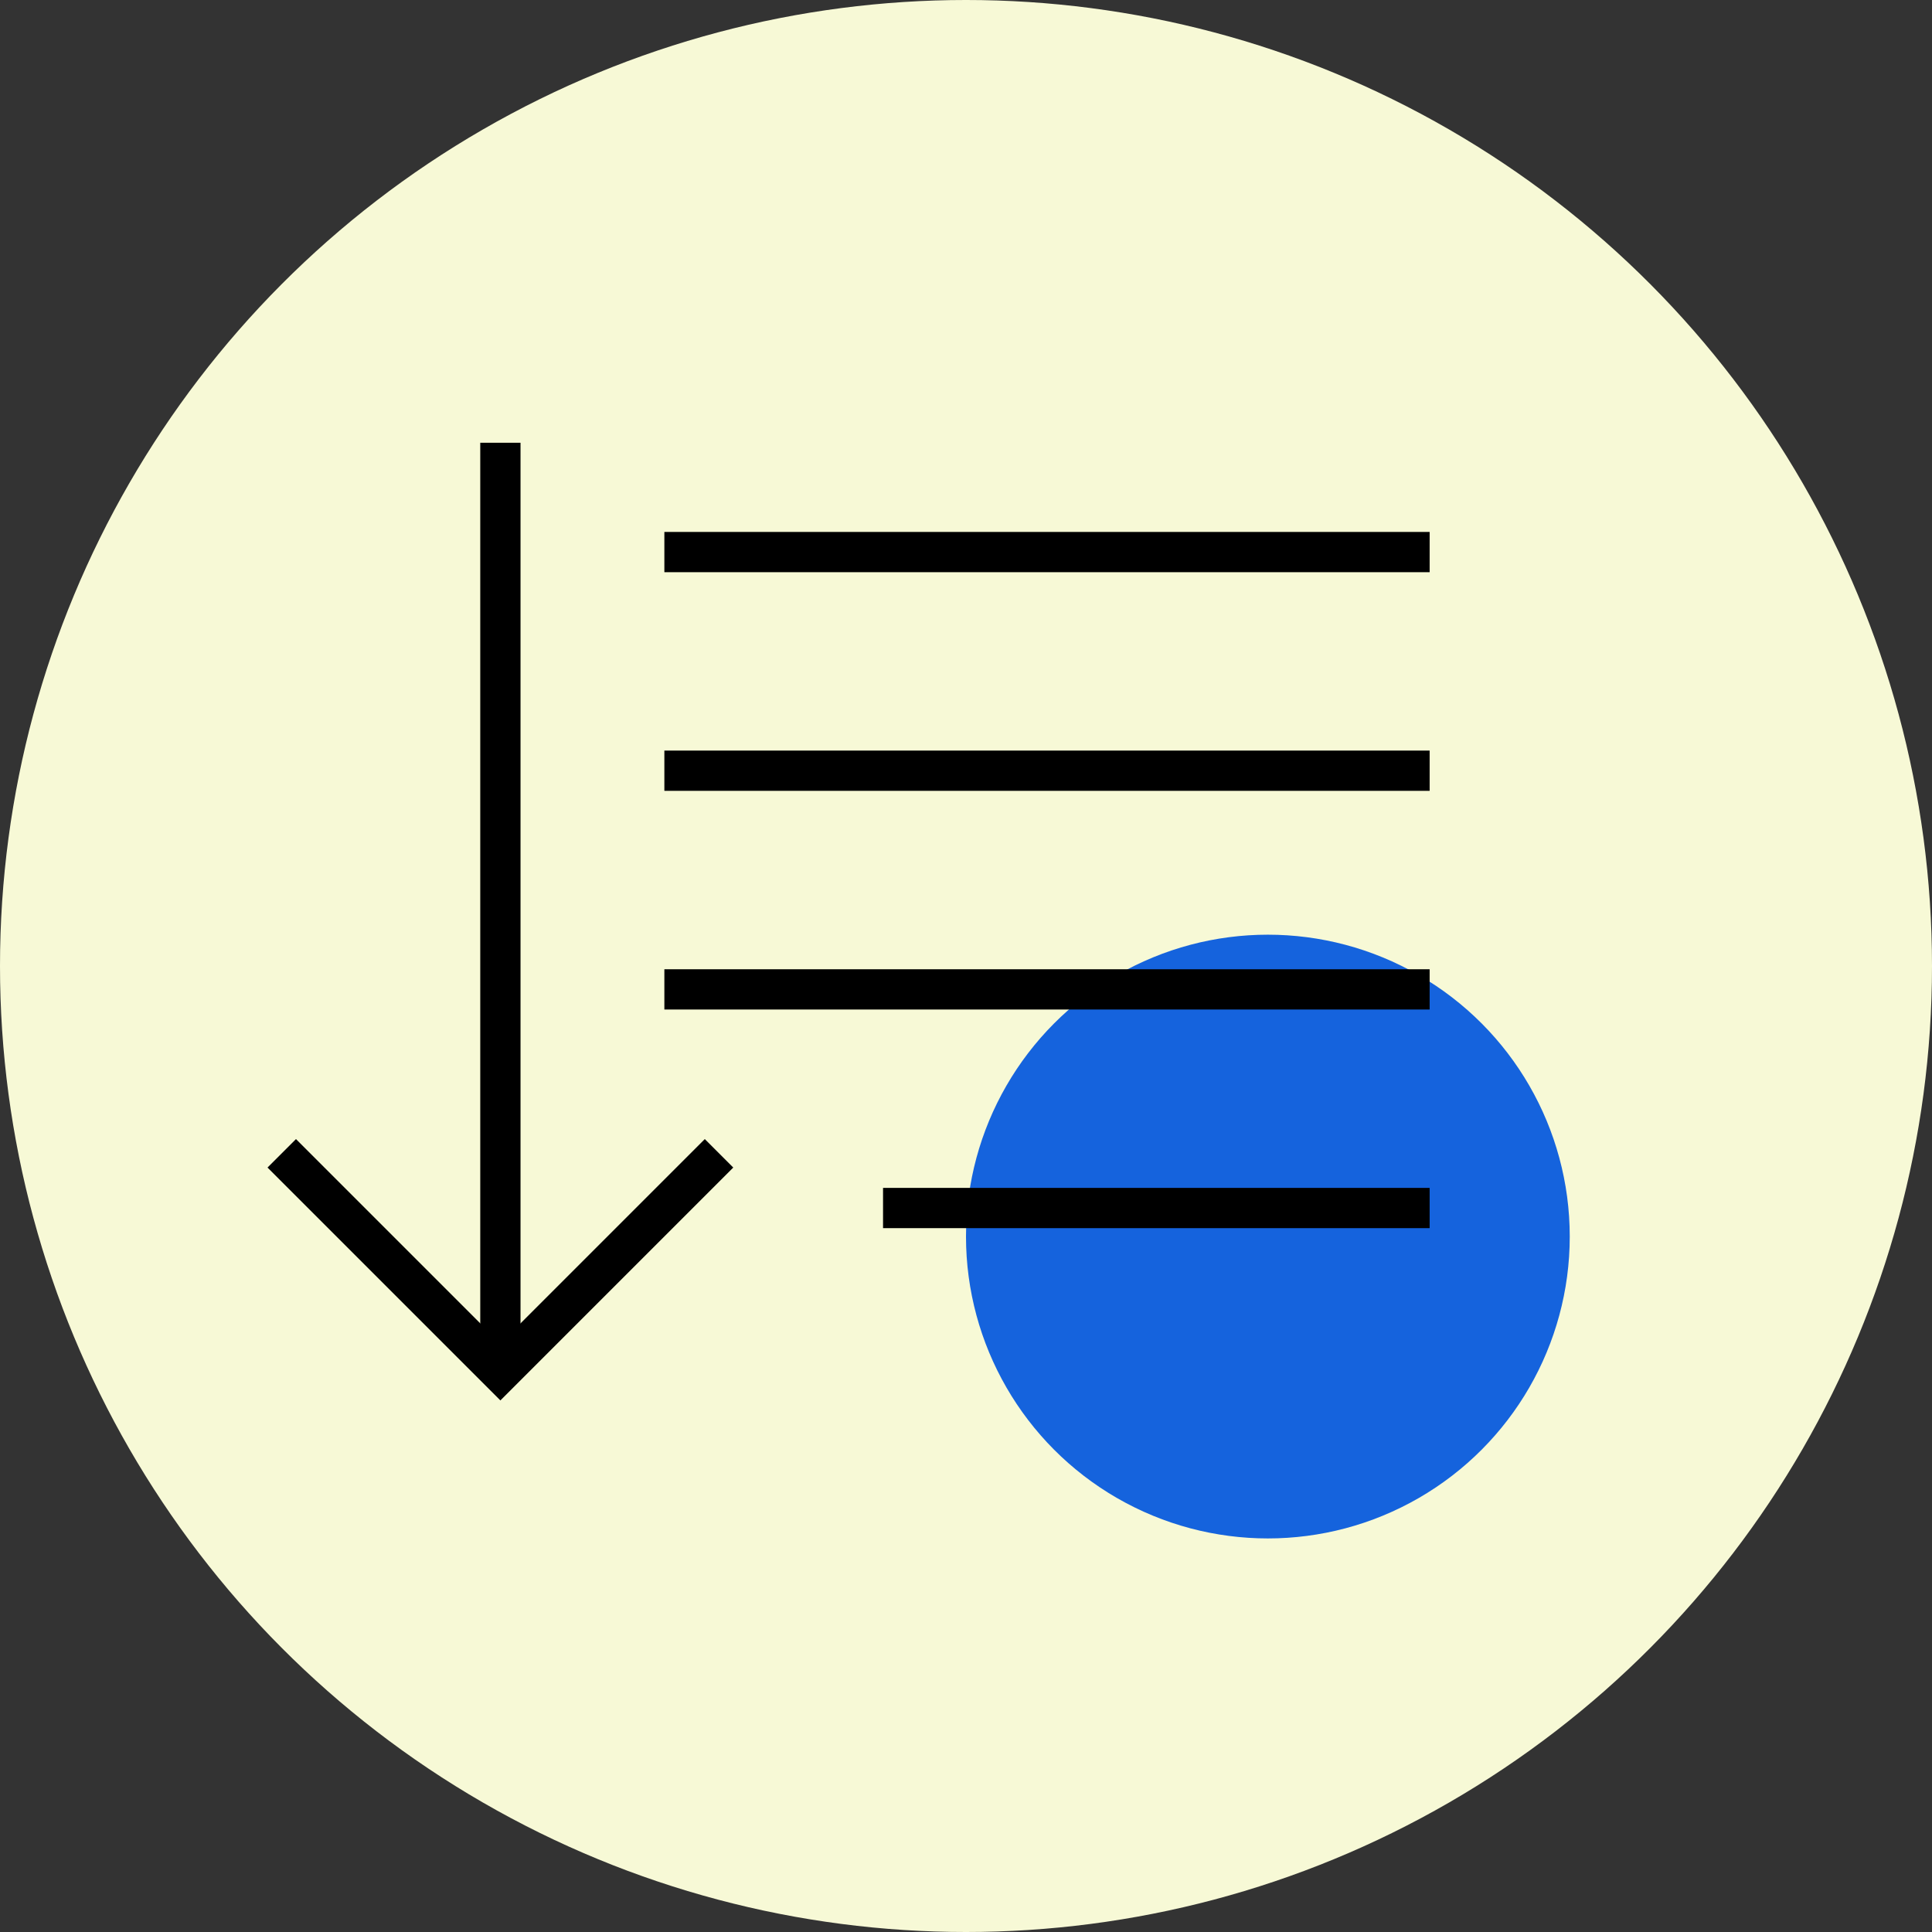 <svg width="48" height="48" viewBox="0 0 48 48" fill="none" xmlns="http://www.w3.org/2000/svg">
<rect x="0" y="0" width="48" height="48" fill="#333333" stroke="none"/>
<circle cx="24" cy="24" r="24" fill="#F7F9D6"/>
<circle cx="31.5" cy="30.722" r="7.5" fill="#1563DD"/>
<path d="M16.506 13.716H35.519" stroke="black"/>
<path d="M16.506 19.148H35.519" stroke="black"/>
<path d="M16.506 24.581H35.519" stroke="black"/>
<path d="M21.939 30.013L35.519 30.013" stroke="black"/>
<path d="M12.432 11V34.086" stroke="black"/>
<path d="M7 28.654L12.432 34.086L17.864 28.654" stroke="black"/>
</svg>
